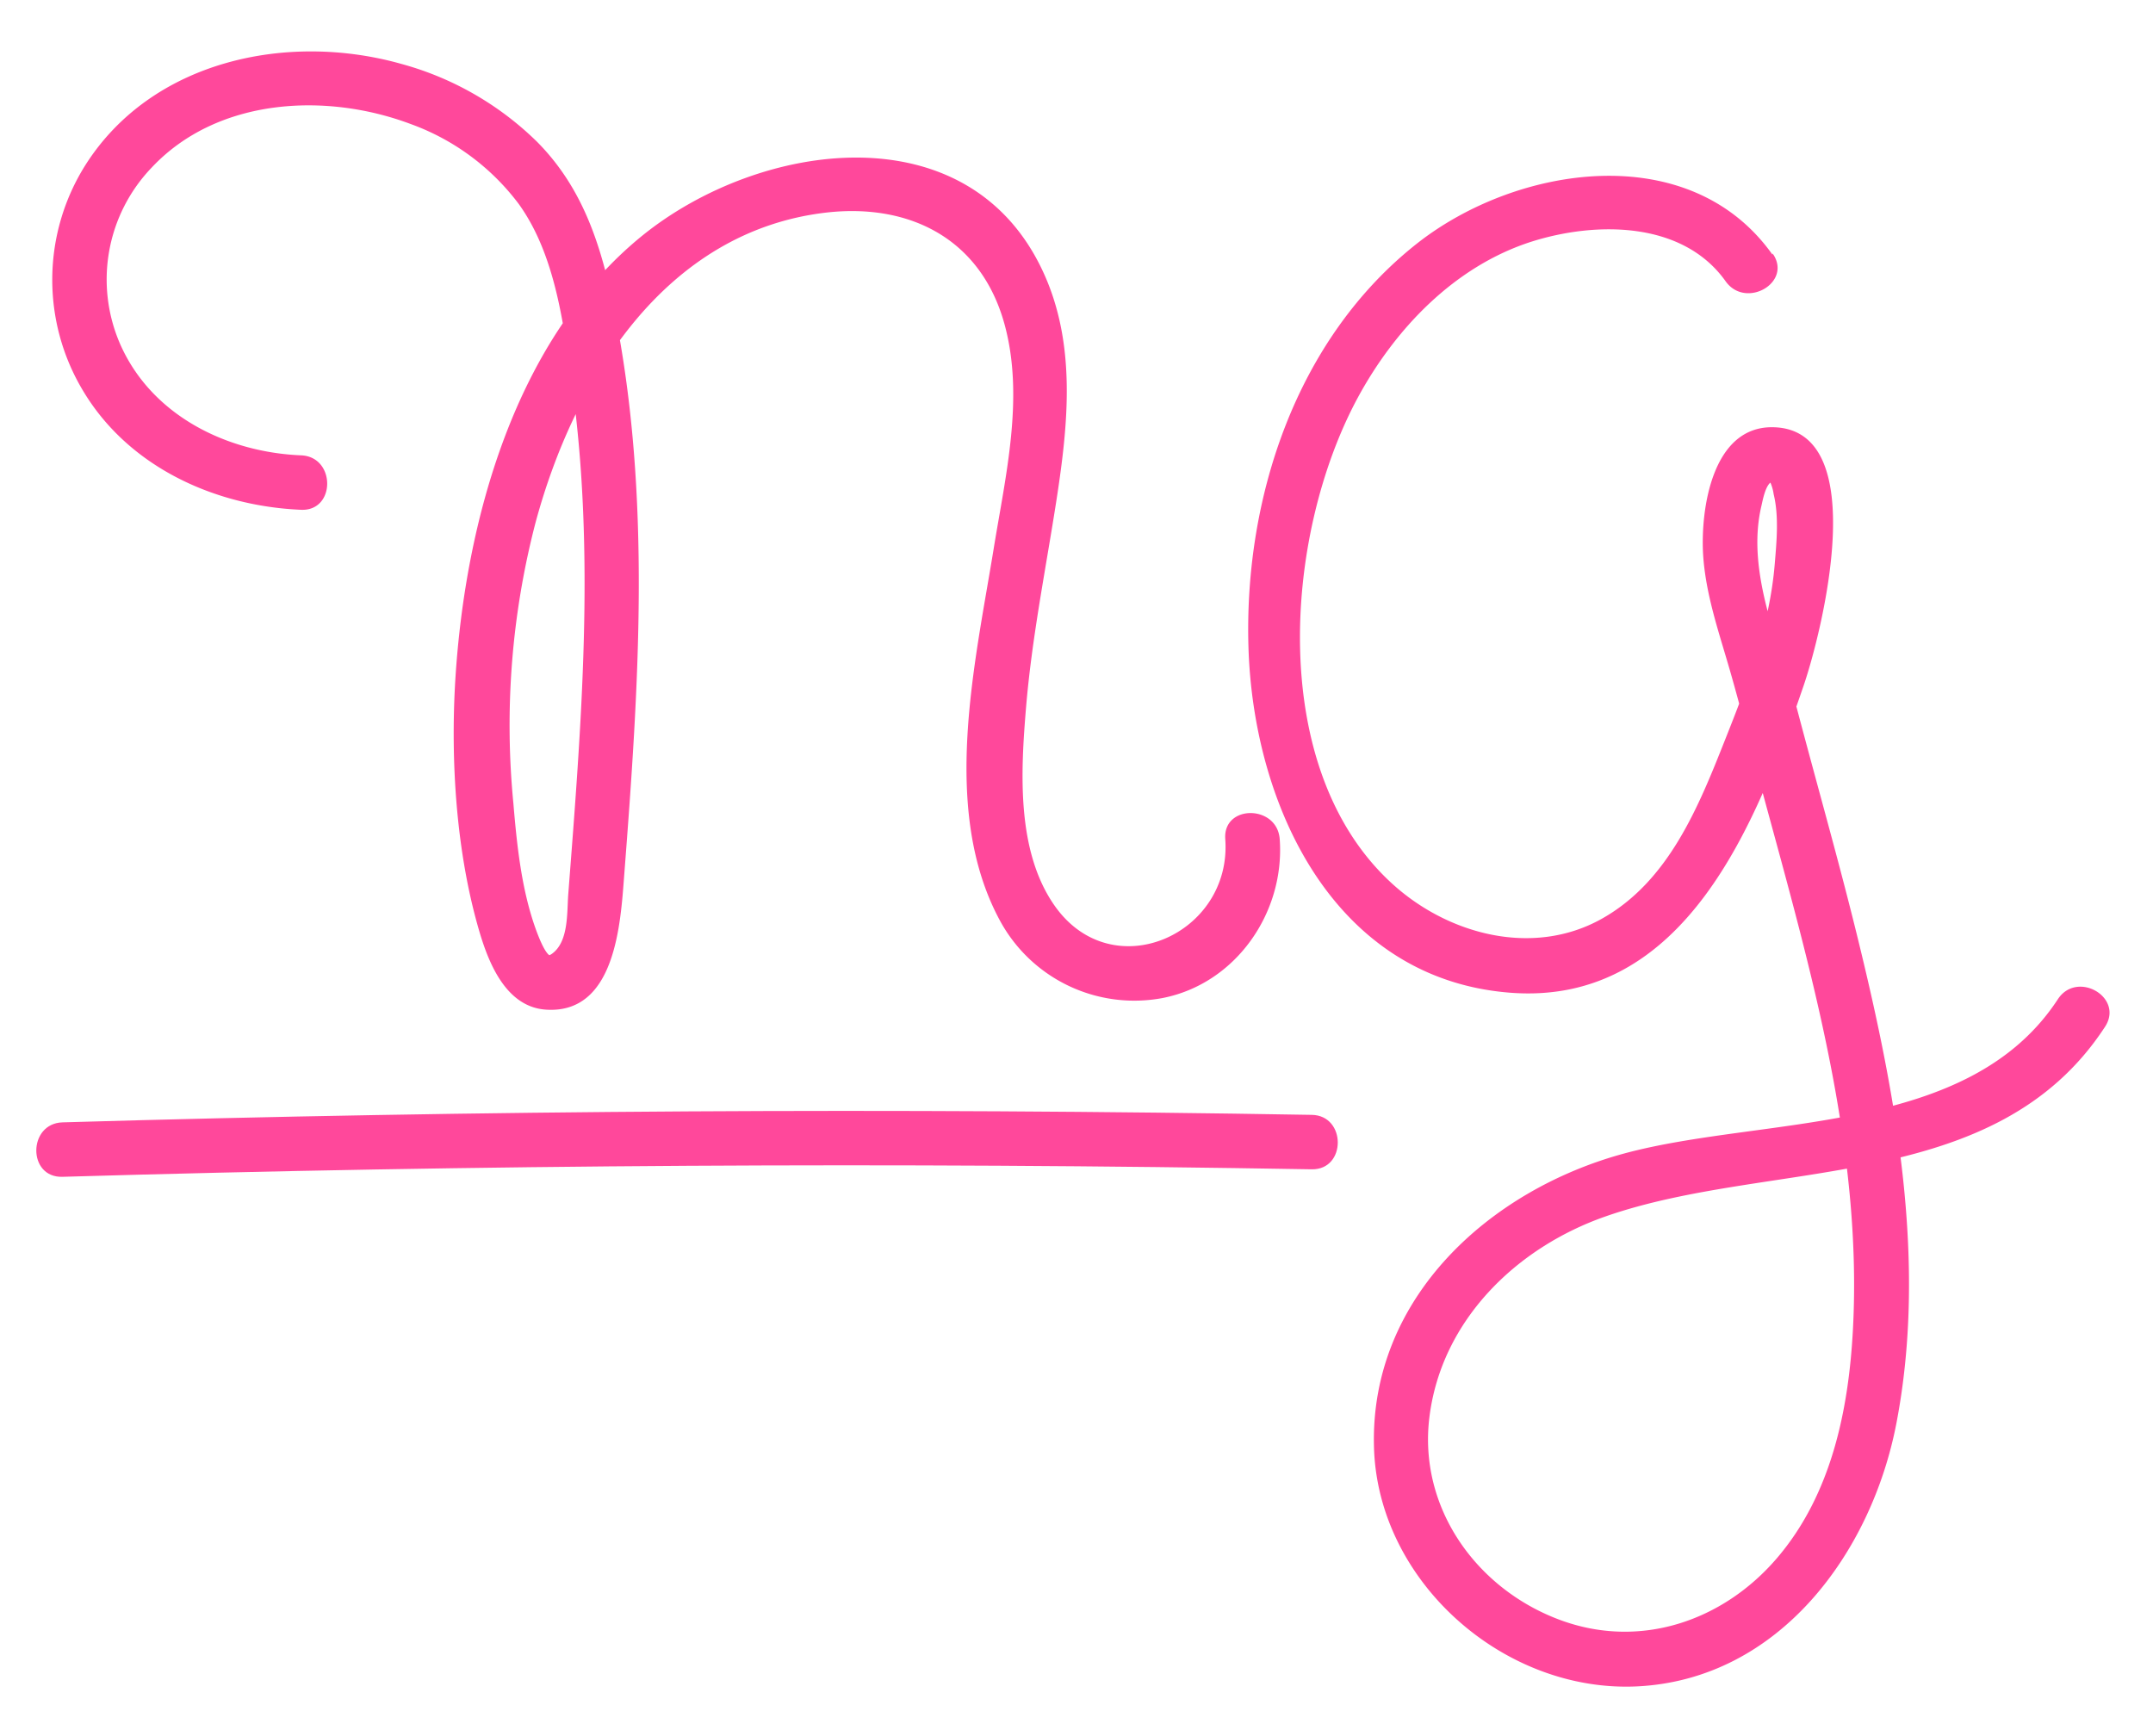 <svg xmlns="http://www.w3.org/2000/svg" viewBox="0 0 310 250"><defs><style>.cls-1{fill:#ff489b;}</style></defs><title>logorosa</title><g id="Capa_2" data-name="Capa 2"><path class="cls-1" d="M43.37,65.57c-10.74-.44-21.54-5.75-26.06-16a23.27,23.27,0,0,1,4.57-25.48c9.42-10,25-10.84,37.28-6.22A33.84,33.84,0,0,1,74.69,29.37c5.28,7.33,6.48,17.4,7.68,26.1,3.36,24.28,1.33,49-.55,73.31-.2,2.65.08,6.85-2.37,8.58-.43.31-.72.17-.14.29-.81-.17-1.84-2.94-2.24-4.06-2-5.67-2.65-11.94-3.15-17.91A115.85,115.85,0,0,1,77.1,75.29c5.55-20.62,18.69-42,41.88-44.68,12.13-1.38,22.3,3.89,25.65,16.06,2.88,10.47.16,21.81-1.54,32.25-2.72,16.77-7.69,37.68.84,53.56a22,22,0,0,0,23.5,11.23c10.56-2.09,17.6-12.35,16.83-22.88-.37-5-8.21-5-7.84,0,1,13.69-16.24,21.45-24.57,9.59-5.56-7.92-4.87-19.44-4.11-28.6.84-10,2.83-19.86,4.37-29.77,1.7-11,2.89-22.48-1.9-32.87-10.74-23.31-40.84-18.9-57.7-5.27C74.14,48.78,67,75.06,65.57,97.71c-.73,11.81.11,25.09,3.46,36.45,1.38,4.68,3.91,10.87,9.6,11.23,10,.65,10.72-12.46,11.24-19.27,2.09-27.1,4-54.73-1.44-81.58C86.59,35.47,84,27.15,77.34,20.43A44.6,44.6,0,0,0,57.85,9.22c-16.43-4.66-36-.53-45.56,14.56a31,31,0,0,0-.35,32.46c6.55,11,19,16.65,31.42,17.17,5,.21,5-7.64,0-7.84Z"/><path class="cls-1" d="M255.21,36.67c-11.92-16.8-36.86-12.9-51.2-1.59-17.35,13.69-24.9,36.55-24.25,58.11.68,22.63,12.15,47.68,37.54,49.75S253,118.29,259.71,98.69c2.54-7.45,10.09-37-4.49-37.17-8.71-.09-10.37,11.85-10,18.29.35,5.73,2.26,11.18,3.84,16.65,1.76,6.11,3.28,12.29,4.94,18.43,6.74,24.8,14.16,50.48,12.8,76.44-.61,11.71-3.11,23.86-10.91,33s-19.83,13.24-31.38,8.9c-12-4.5-20.29-16.17-18.7-29.13,1.72-14,12.56-24.47,25.38-28.94,23.89-8.34,56.12-3.11,71.9-27.3,2.77-4.24-4-8.17-6.77-4-12.92,19.8-42.44,16.81-62.49,22.25-19.3,5.24-36.52,20.73-36,42.12.43,19.39,18.61,35.53,37.88,34.61,20.46-1,33.77-19.24,37.35-37.92,4.43-23.09,0-47.05-5.51-69.56-2.73-11.17-5.89-22.22-8.82-33.33-2.42-9.18-7.38-19.5-5.12-29.15.2-.84.61-3.26,1.63-3.58-.49.15-.94-.89-.27.33a6.41,6.41,0,0,1,.41,1.53c.78,3.19.42,6.89.15,10.13-.74,8.81-3.87,17-7.11,25.15-3.86,9.75-8.15,20.48-17.82,25.88-9.83,5.49-22,2.31-30.07-5-18.12-16.41-15.74-50.16-5.06-70,5.4-10,14-19,25.07-22.53,9.21-2.91,21.73-3,27.92,5.71,2.9,4.08,9.7.17,6.77-4Z"/><path class="cls-1" d="M9,169.46q89.91-2.63,179.87-1.08c5,.09,5-7.76,0-7.84Q98.94,159,9,161.62c-5,.15-5.06,8,0,7.84Z"/></g></svg>
